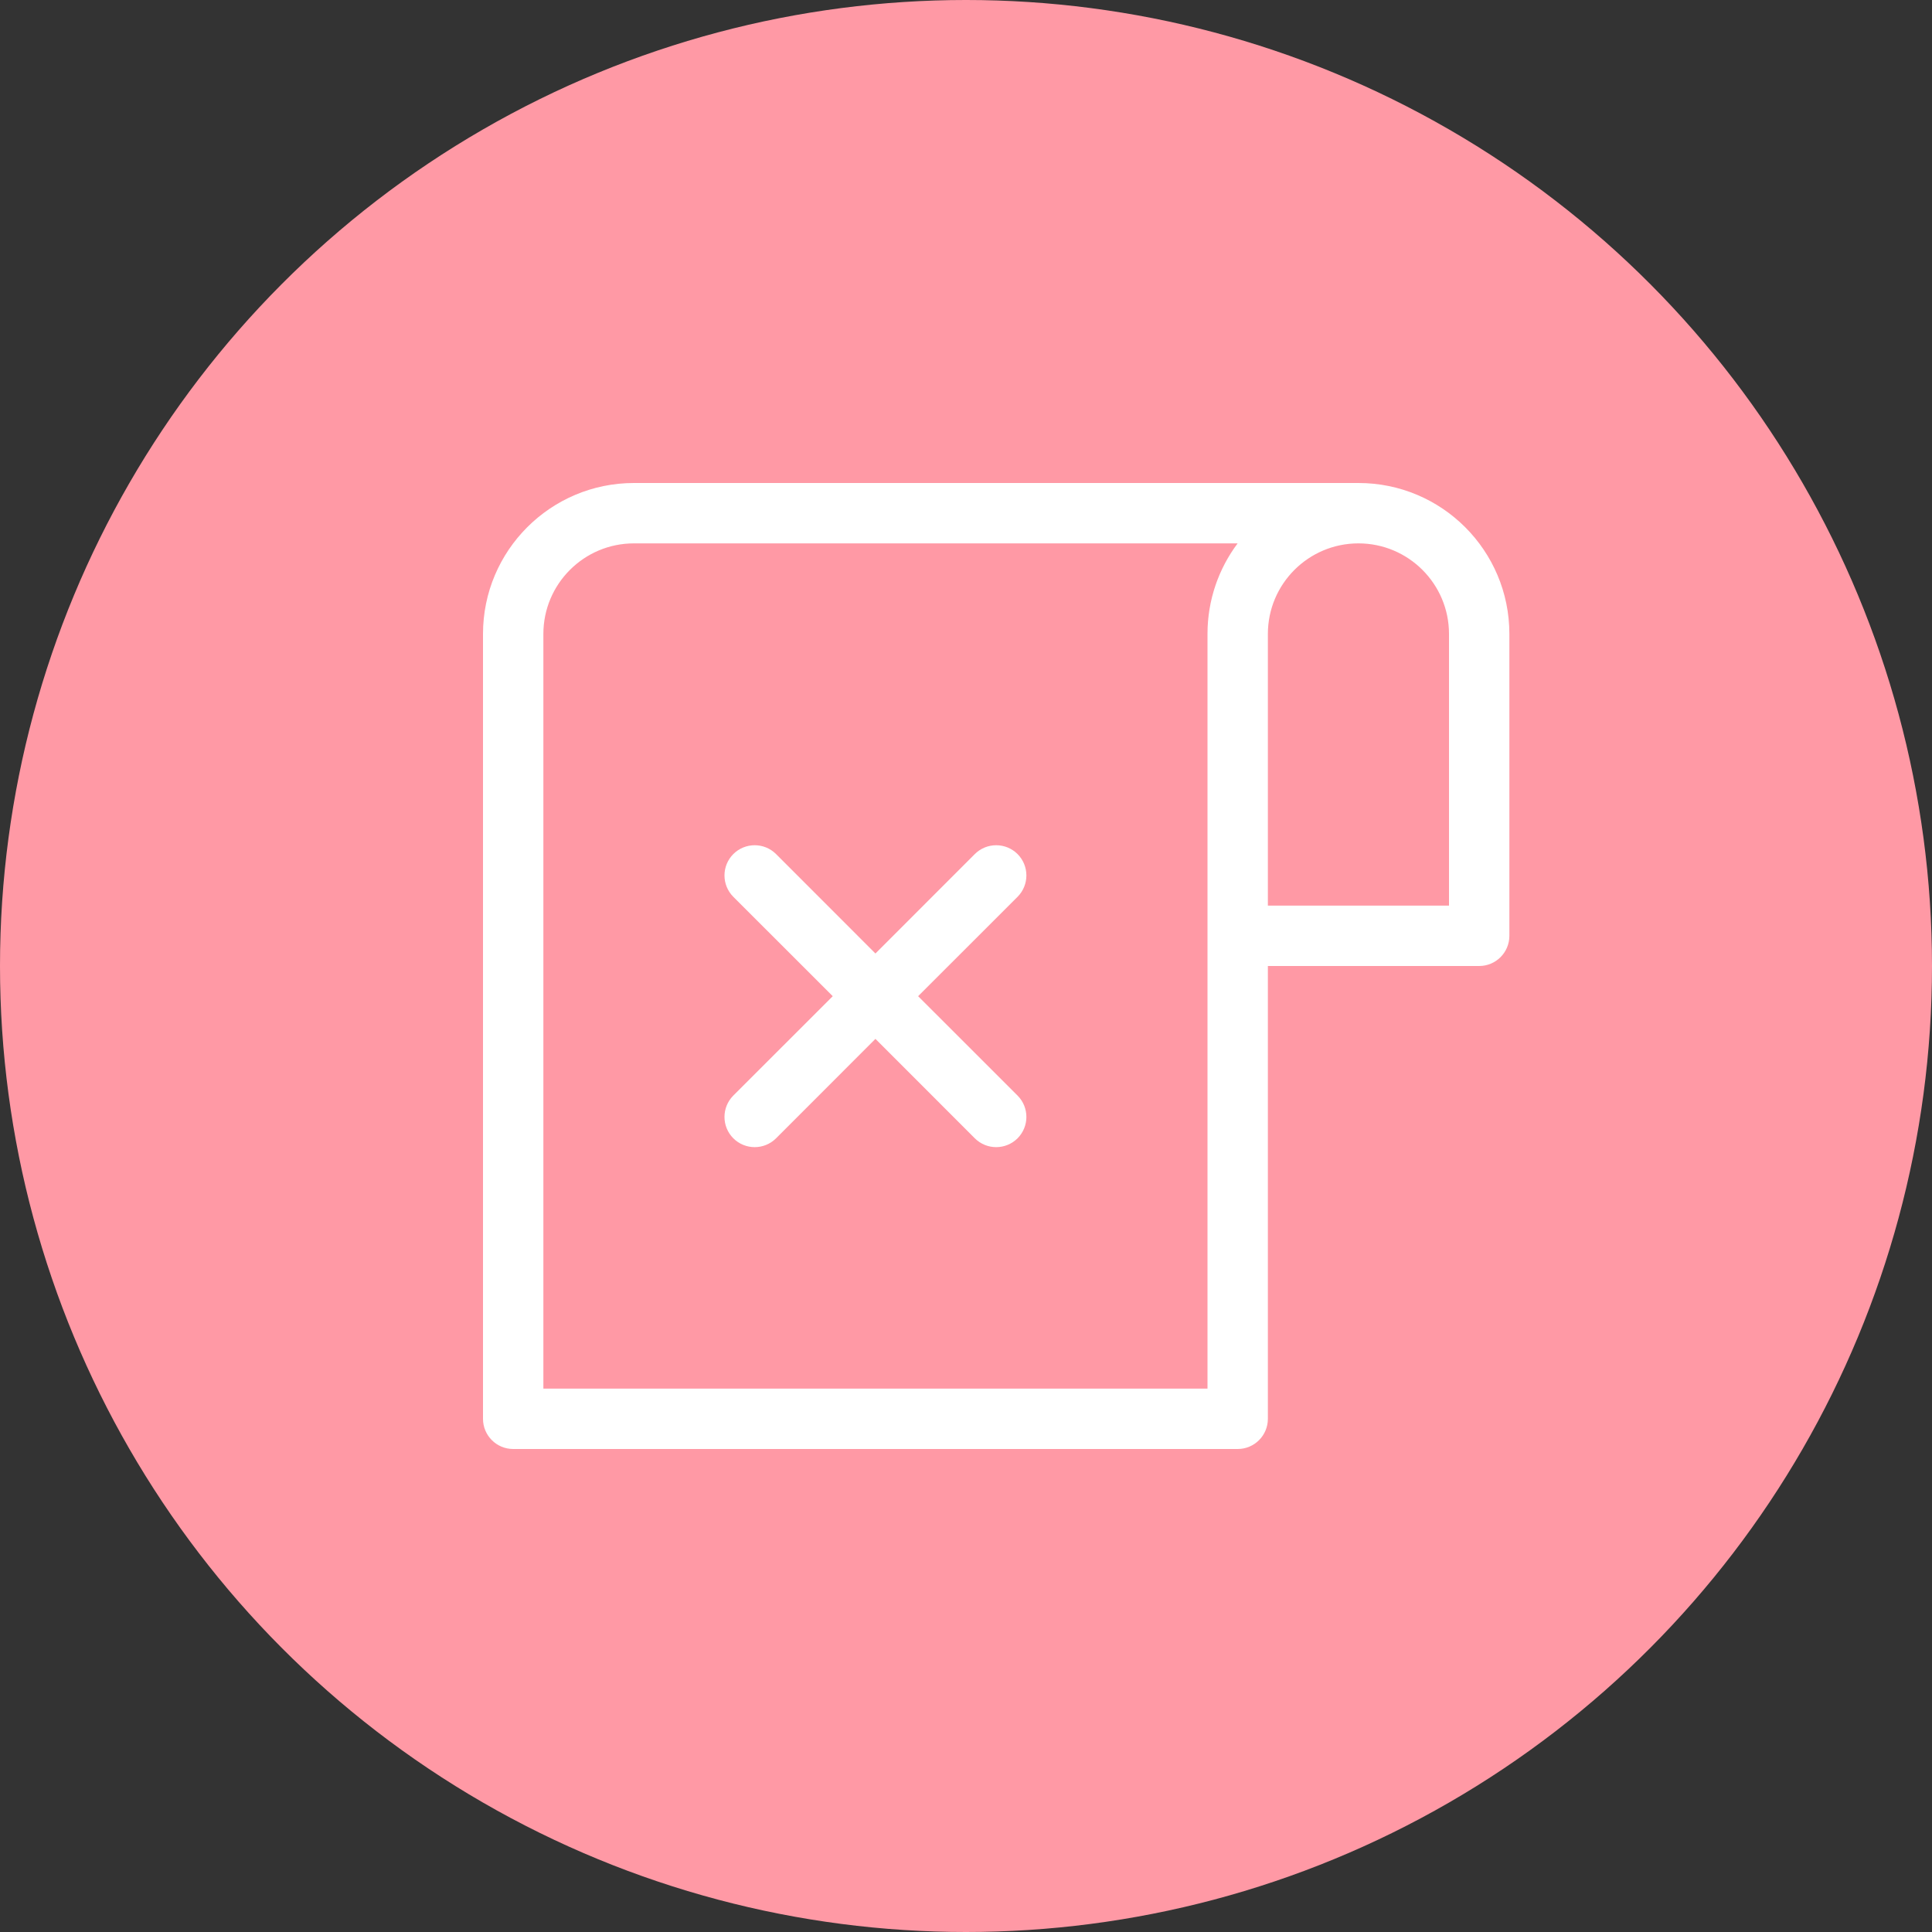 <?xml version="1.0" encoding="UTF-8"?>
<svg width="32px" height="32px" viewBox="0 0 32 32" version="1.1" xmlns="http://www.w3.org/2000/svg" xmlns:xlink="http://www.w3.org/1999/xlink">
    <rect x="0" y="0" width="32" height="32" fill="#333333" stroke="none"/>
    <!-- Generator: Sketch 52.5 (67469) - http://www.bohemiancoding.com/sketch -->
    <title>ic_contract_failed</title>
    <desc>Created with Sketch.</desc>
    <g id="Export" stroke="none" stroke-width="1" fill="none" fill-rule="evenodd">
        <g transform="translate(-28, -131)" id="ic_contract_failed">
            <g transform="translate(28, 131)">
                <circle id="Oval-2" fill="#FF99A5" cx="16" cy="16" r="16"></circle>
                <path d="M10.5,9 C9.672,9 9,9.672 9,10.5 L9,23 L20,23 L20,10.5 C20,9.937 20.186,9.418 20.499,9 L10.5,9 Z M22.5,9 C21.67,9 21,9.67 21,10.5 L21,23.5 C21,23.776 20.776,24 20.5,24 L8.5,24 C8.224,24 8,23.776 8,23.5 L8,10.5 C8,9.12 9.12,8 10.5,8 L22.5,8 L22.5,9 Z M21,15 L24,15 L24,10.5 C24,9.672 23.328,9 22.5,9 C21.672,9 21,9.672 21,10.5 L21,15 Z M22.5,8 C23.881,8 25,9.119 25,10.5 L25,15.5 C25,15.776 24.776,16 24.5,16 L20.5,16 C20.224,16 20,15.776 20,15.5 L20,10.5 C20,9.119 21.119,8 22.5,8 Z M14.5,15.793 L16.146,14.146 C16.342,13.951 16.658,13.951 16.854,14.146 C17.049,14.342 17.049,14.658 16.854,14.854 L15.207,16.5 L16.854,18.146 C17.049,18.342 17.049,18.658 16.854,18.854 C16.658,19.049 16.342,19.049 16.146,18.854 L14.5,17.207 L12.854,18.854 C12.658,19.049 12.342,19.049 12.146,18.854 C11.951,18.658 11.951,18.342 12.146,18.146 L13.793,16.5 L12.146,14.854 C11.951,14.658 11.951,14.342 12.146,14.146 C12.342,13.951 12.658,13.951 12.854,14.146 L14.5,15.793 Z" id="Shape" fill="#FFFFFF" fill-rule="nonzero"></path>
                <polygon id="Overlay" points="0 0 32 0 32 32 0 32"></polygon>
            </g>
        </g>
    </g>
</svg>